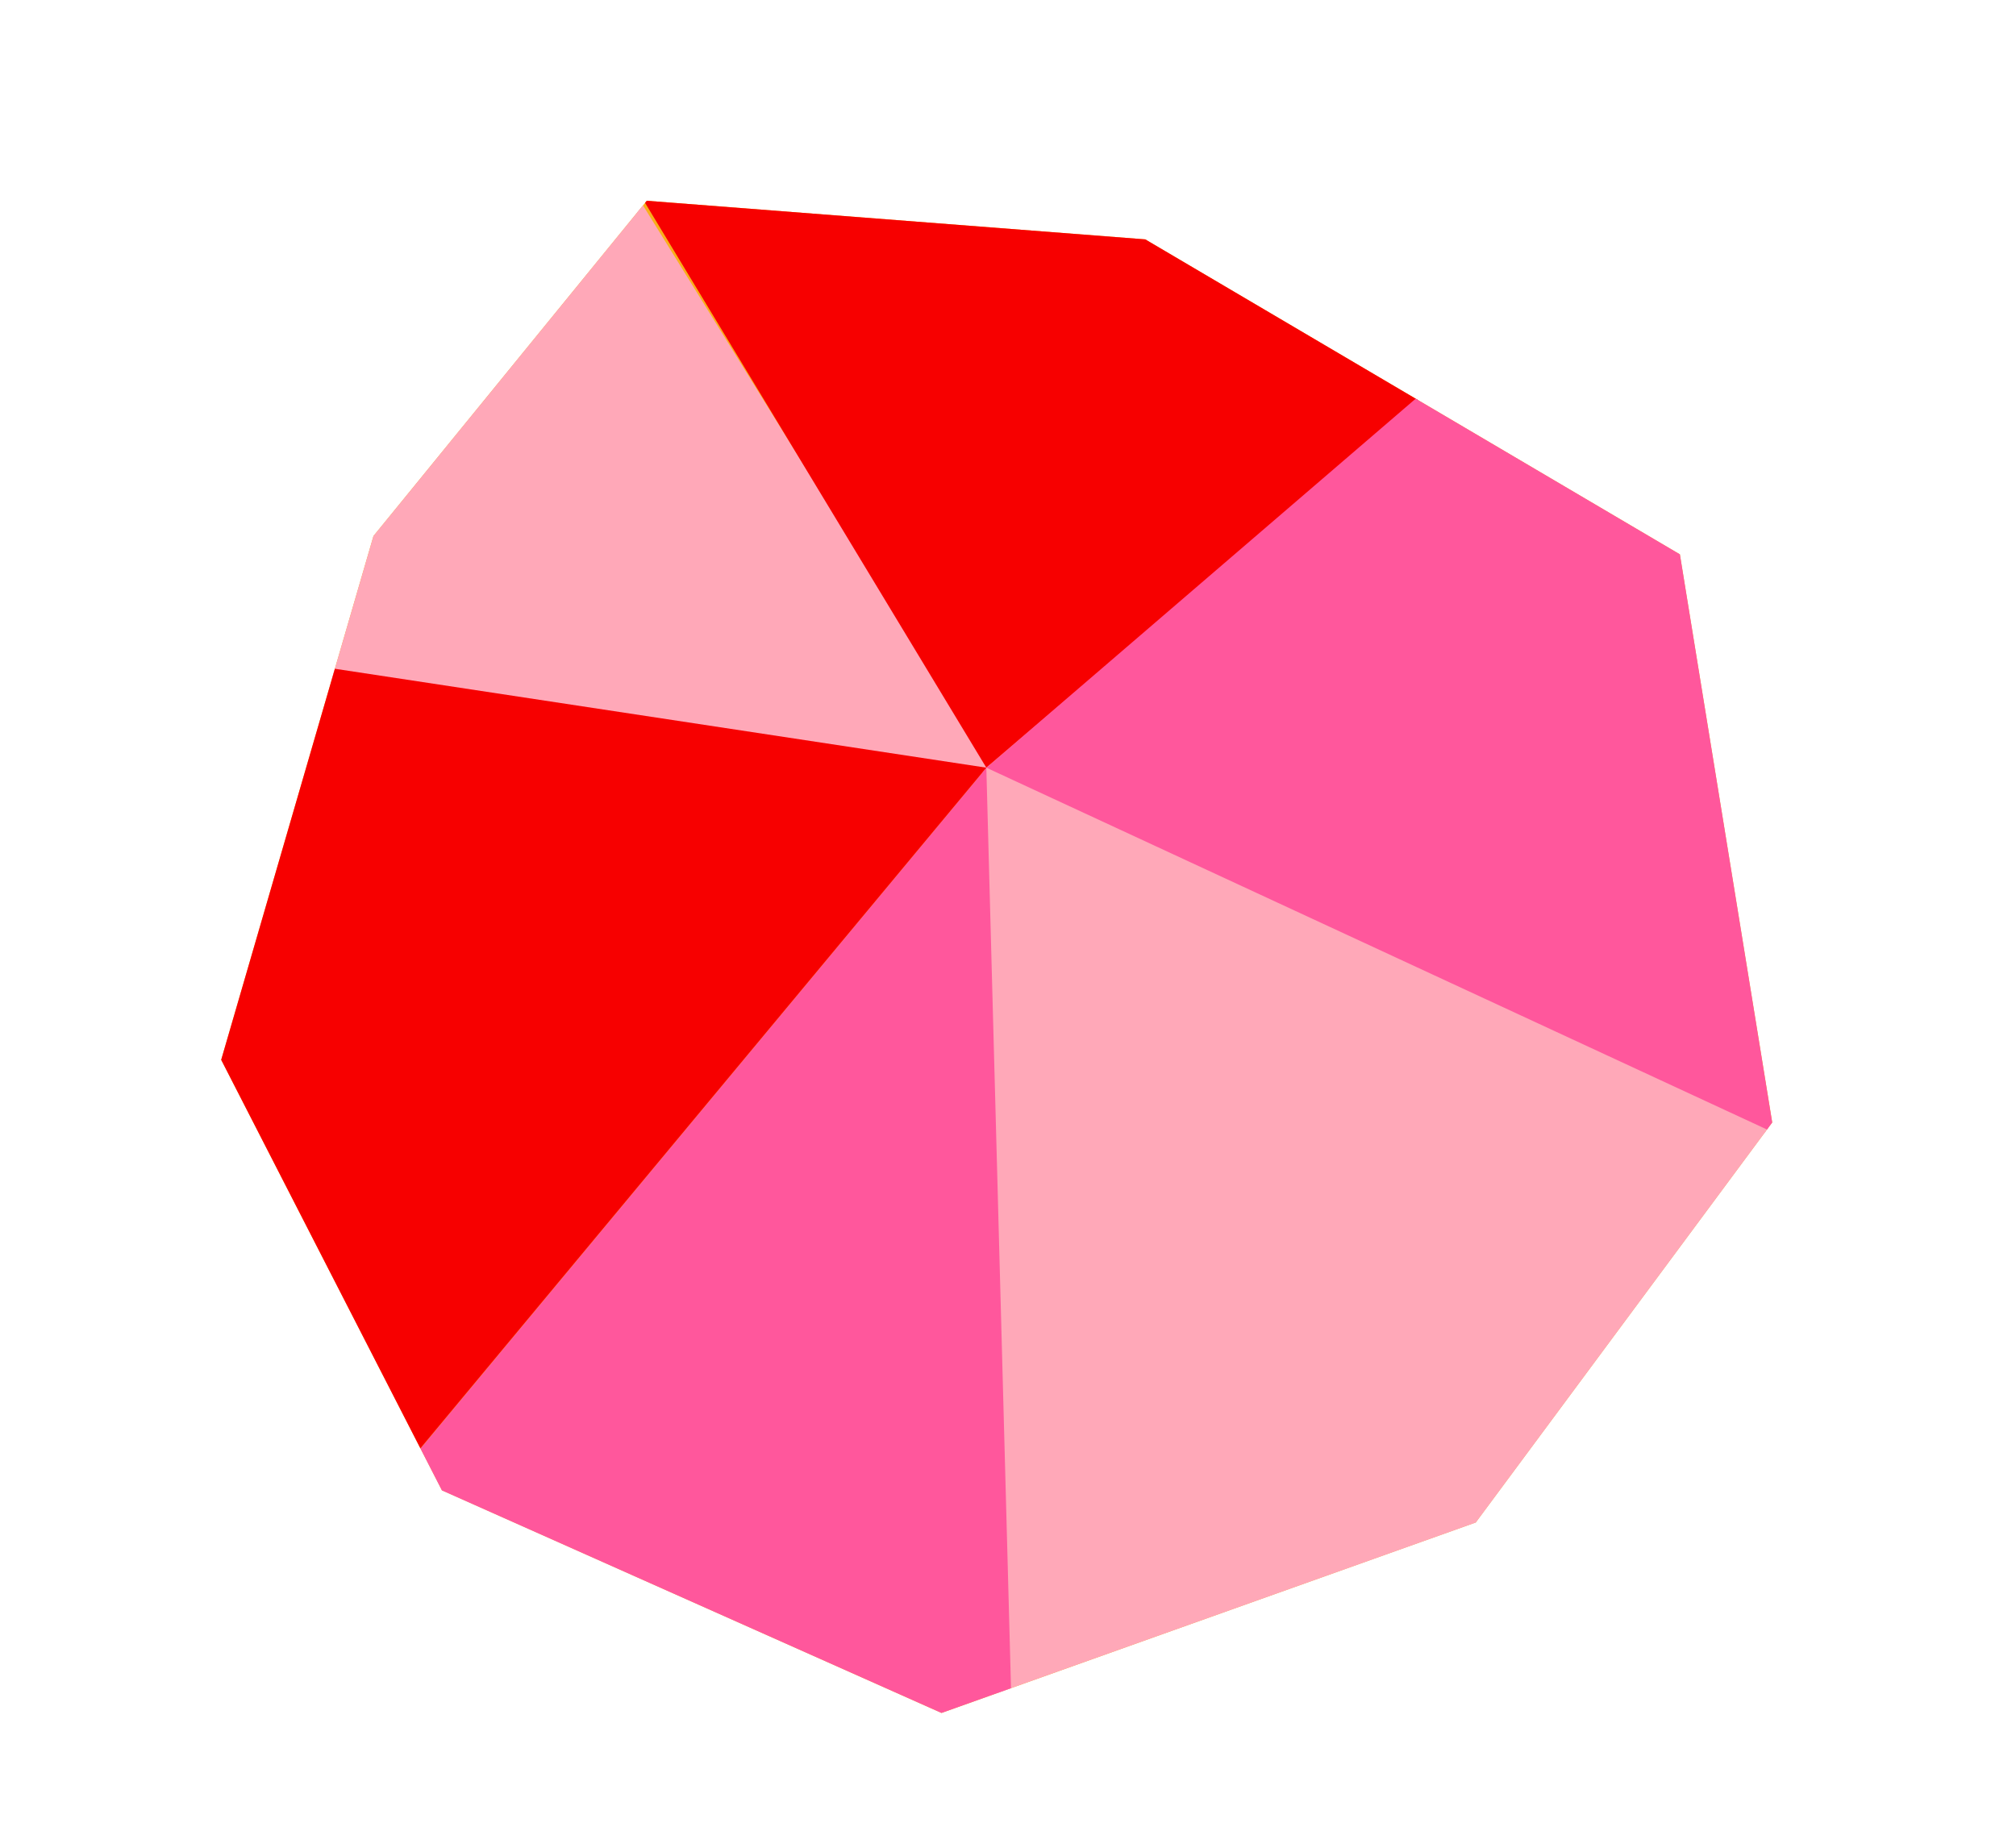 <svg xmlns="http://www.w3.org/2000/svg" xmlns:xlink="http://www.w3.org/1999/xlink" viewBox="0 0 174.9 160.38"><defs><style>.cls-1{fill:#f8af1b;}.cls-2{clip-path:url(#clip-path);}.cls-3{fill:#ffa8b8;stroke:#ffa8b8;stroke-linejoin:bevel;stroke-width:0.71px;}.cls-4{fill:#f70000;}.cls-5{fill:#ff579c;}</style><clipPath id="clip-path" transform="translate(19.19 17.42)"><polygon class="cls-1" points="62.49 131.21 108.84 114.69 134.56 79.98 126.55 30.68 80.17 3.35 36.92 0 13.21 29.09 0 74.54 19.15 111.9 62.49 131.21"/></clipPath></defs><g id="Слой_2" data-name="Слой 2"><g id="лого"><polygon class="cls-1" points="81.68 148.63 128.03 132.1 153.75 97.39 145.74 48.1 99.36 20.77 56.11 17.42 32.4 46.51 19.19 91.96 38.34 129.31 81.68 148.63"/><g class="cls-2"><polygon class="cls-3" points="87.08 160.07 85.57 66.61 174.72 108.17 87.08 160.07"/><polygon class="cls-3" points="15.28 56.7 85.57 66.61 44.45 0.19 15.28 56.7"/><polygon class="cls-4" points="136.53 23.26 85.57 66.61 48.38 5.05 136.53 23.26"/><polygon class="cls-5" points="157.9 100.14 85.57 66.61 142.24 17.9 171.67 42.5 157.9 100.14"/><polygon class="cls-5" points="87.98 156.49 85.57 66.61 30.14 133.31 87.98 156.49"/><polygon class="cls-4" points="6.36 54.58 6.36 54.58 85.57 66.61 33.12 129.7 0 82.34 6.36 54.58"/></g></g></g></svg>